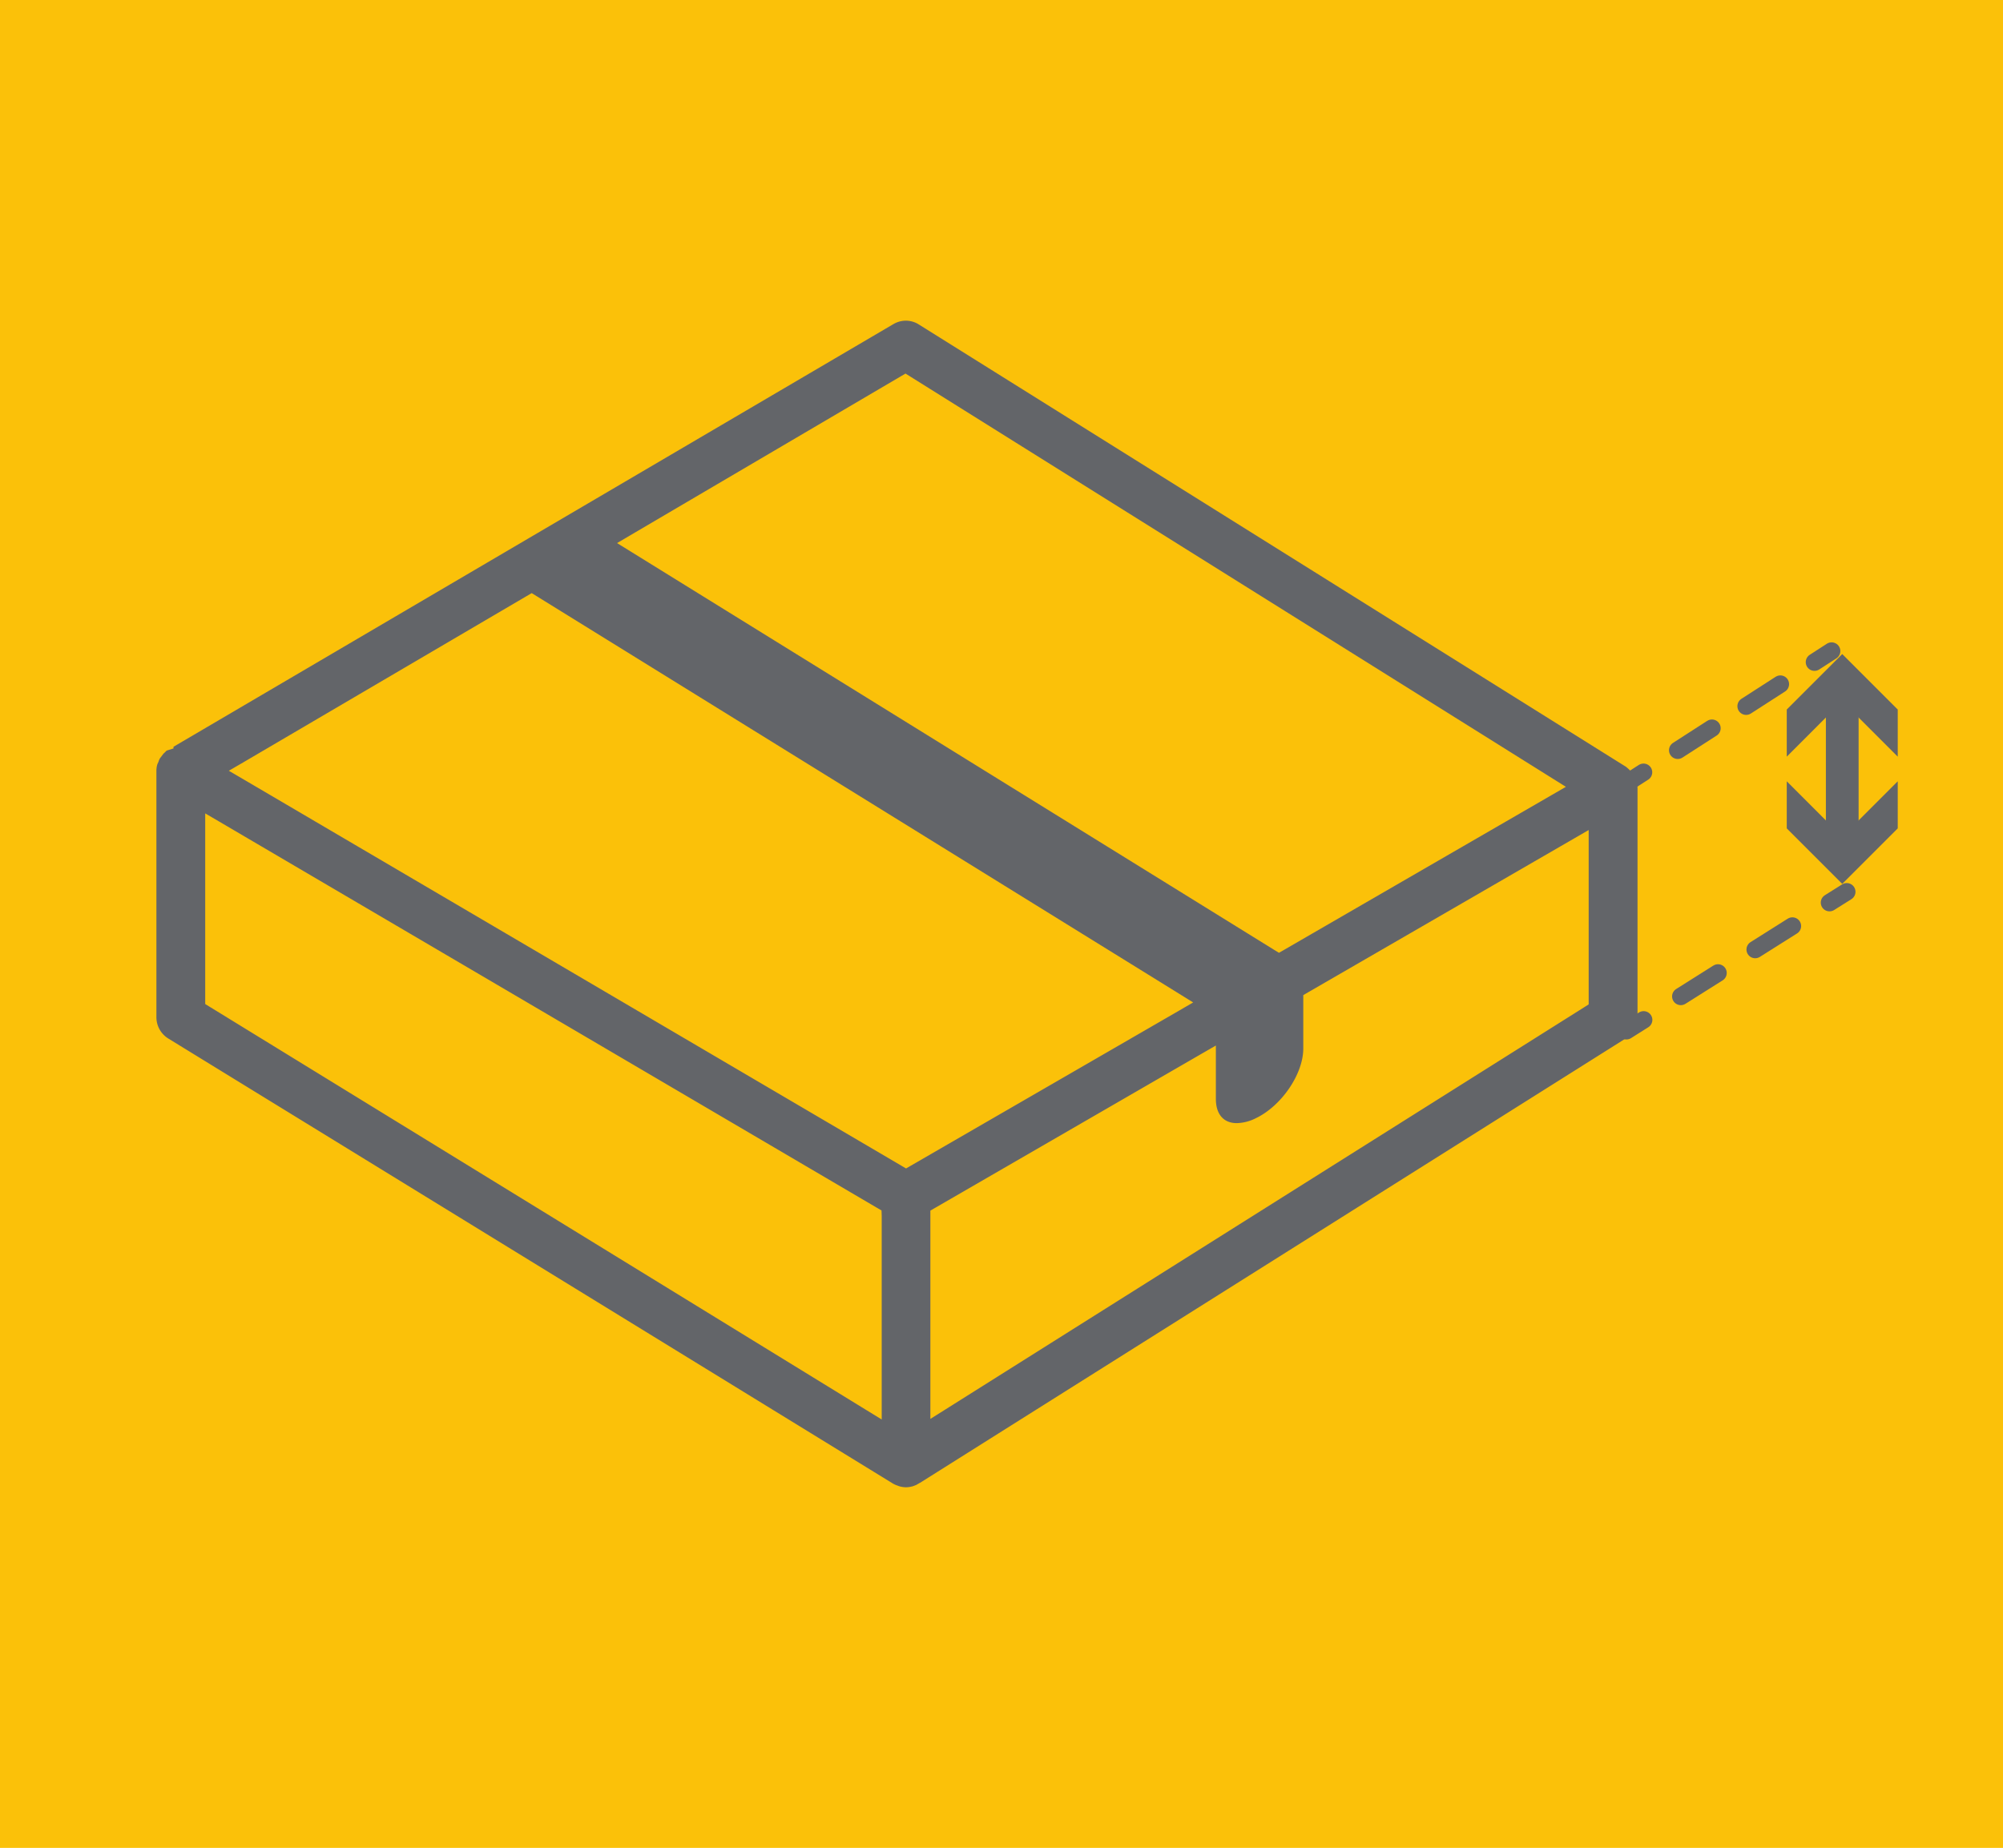 <svg id="Calque_1" data-name="Calque 1" xmlns="http://www.w3.org/2000/svg" viewBox="0 0 525.2 484.62"><defs><style>.cls-1{fill:#fbc109;}.cls-2,.cls-3,.cls-4,.cls-5{fill:none;stroke:#636569;stroke-linecap:round;stroke-linejoin:round;}.cls-2,.cls-3,.cls-4{stroke-width:4.58px;}.cls-3{stroke-dasharray:10.67 10.67;}.cls-4{stroke-dasharray:11.53 11.53;}.cls-5{stroke-width:8.58px;}.cls-6{fill:#636569;}</style></defs><rect class="cls-1" width="525.2" height="484.62"/><line class="cls-2" x1="426.45" y1="205.43" x2="430.94" y2="202.54"/><line class="cls-3" x1="439.91" y1="196.76" x2="471.29" y2="176.54"/><line class="cls-2" x1="475.77" y1="173.65" x2="480.26" y2="170.75"/><line class="cls-2" x1="426.45" y1="270.32" x2="430.97" y2="267.47"/><line class="cls-4" x1="440.72" y1="261.32" x2="474.84" y2="239.8"/><line class="cls-2" x1="479.71" y1="236.72" x2="484.23" y2="233.88"/><line class="cls-5" x1="483.05" y1="181.34" x2="483.05" y2="221.99"/><polygon class="cls-6" points="468.5 198.44 483.05 183.88 497.6 198.44 497.6 186.08 483.05 171.53 468.5 186.08 468.5 198.44"/><polygon class="cls-6" points="468.5 204.9 483.05 219.46 497.6 204.9 497.6 217.25 483.05 231.8 468.5 217.25 468.5 204.9"/><path class="cls-6" d="M429.24,205.56l-.14-.71-.1-.18-.35-1a2.59,2.59,0,0,0-.42-.65l-.1-.11-.33-.47-.83-.81h0l-.59-.51L240.93,85.1a6.33,6.33,0,0,0-3.38-1,6.48,6.48,0,0,0-3.24.87L45.49,195.85v.44l-1.79.55a11.1,11.1,0,0,1-.85.83h0l-.52.7-.34.43a3.82,3.82,0,0,0-.4.87l-.05.15-.27.58a5.81,5.81,0,0,0-.26,1.71v64.74a6.57,6.57,0,0,0,3.07,5.48l190.14,116.8.36.18h0l.37.17.83.3a6.38,6.38,0,0,0,1.74.27,6.21,6.21,0,0,0,1.66-.23h.08l1-.39.12-.07L241,389H241a.91.91,0,0,1,.26-.13L426.37,272.28a6.35,6.35,0,0,0,3-5.4V206.56a4.41,4.41,0,0,1-.09-.89ZM165.36,140.33l70.76-41.59,1.31-.77,1.28.8L407.07,204.15l3.52,2.2L407,208.43,365.91,232.2l-29.27,16.94-1.29.74-1.27-.78L165.31,144.6l-3.51-2.17ZM231.19,318.9v53.37l-3.8-2.33L55,264.05l-1.19-.73v-50l3.76,2.2L66.9,221l163,95.73,1.24.72Zm7.64-13.19-1.26.73-1.25-.74L63.68,204.29,60,202.14,63.68,200l74.44-43.69,1.3-.76,1.28.79L309.31,260.7l3.54,2.2-3.61,2.1ZM416.56,222v41.41l-1.16.74L247.77,369.72l-3.82,2.4V317.49l1.25-.72,69.86-40.41,3.75-2.16v14c0,4,2,6.35,5.48,6.35a11.63,11.63,0,0,0,4.94-1.26c6.77-3.21,12.5-11.6,12.5-18.31v-14l1.25-.73,26.49-15.32,43.35-25.08,3.74-2.17Z"/></svg>